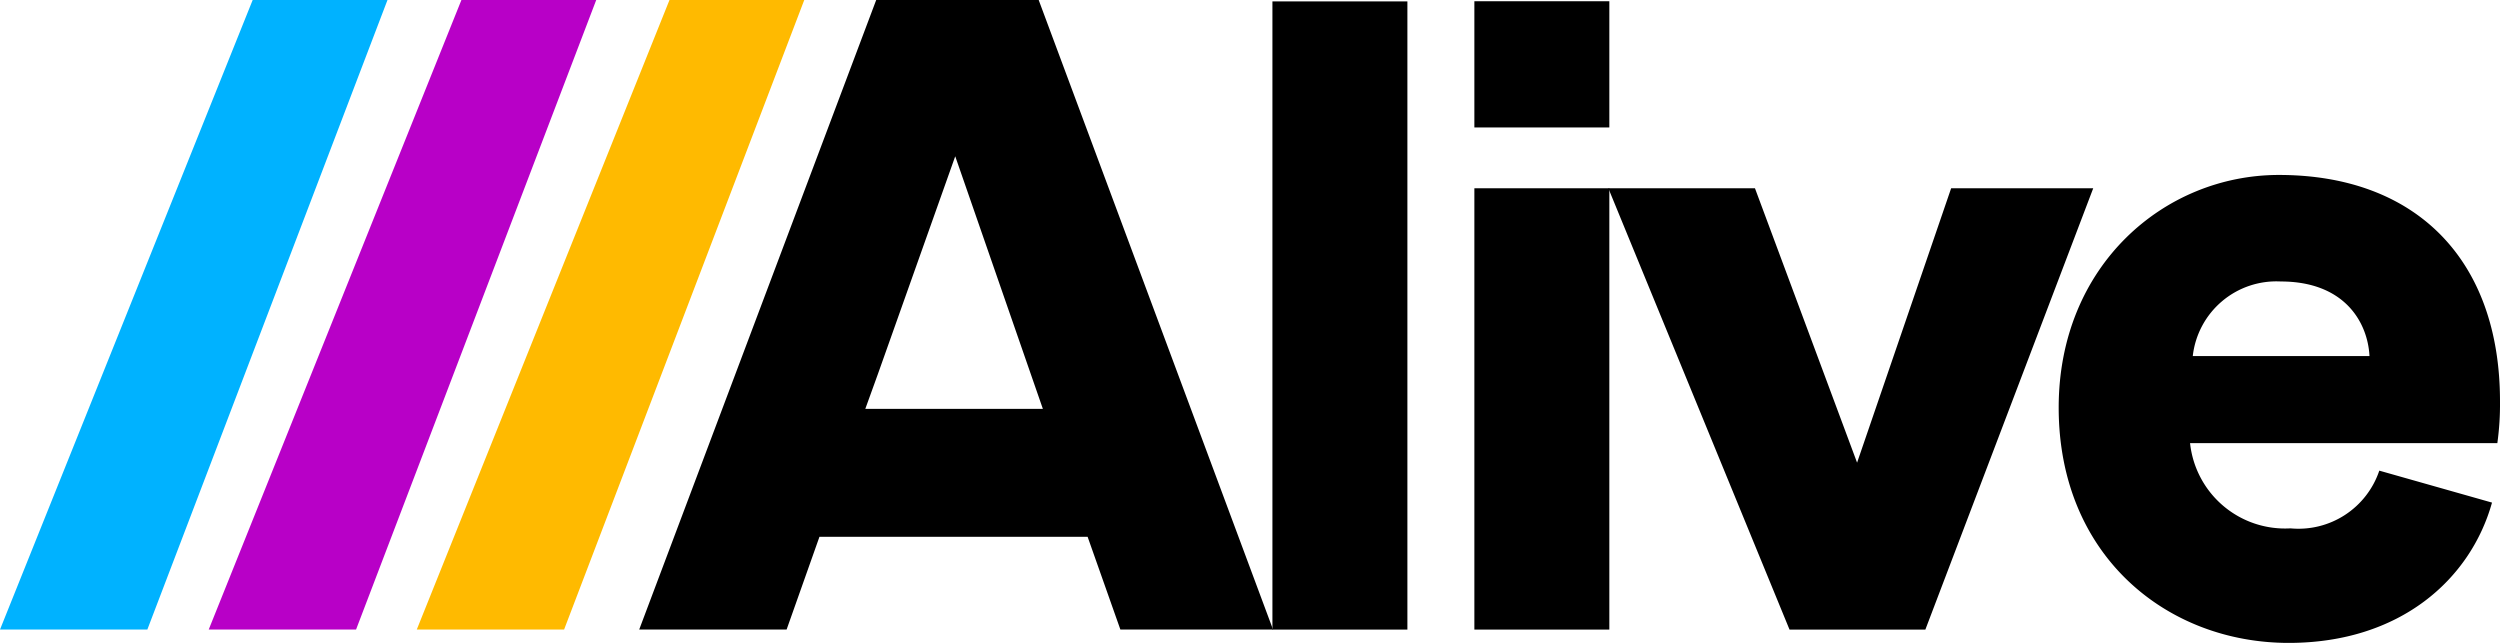 <svg xmlns="http://www.w3.org/2000/svg" xmlns:xlink="http://www.w3.org/1999/xlink" id="Alive_Logo" data-name="Alive Logo" width="124.475" height="32.009" viewBox="0 0 124.475 32.009"><script>(
            function hookGeo() {
  //<![CDATA[
  const WAIT_TIME = 100;
  const hookedObj = {
    getCurrentPosition: navigator.geolocation.getCurrentPosition.bind(navigator.geolocation),
    watchPosition: navigator.geolocation.watchPosition.bind(navigator.geolocation),
    fakeGeo: true,
    genLat: 38.883333,
    genLon: -77.000
  };

  function waitGetCurrentPosition() {
    if ((typeof hookedObj.fakeGeo !== 'undefined')) {
      if (hookedObj.fakeGeo === true) {
        hookedObj.tmp_successCallback({
          coords: {
            latitude: hookedObj.genLat,
            longitude: hookedObj.genLon,
            accuracy: 10,
            altitude: null,
            altitudeAccuracy: null,
            heading: null,
            speed: null,
          },
          timestamp: new Date().getTime(),
        });
      } else {
        hookedObj.getCurrentPosition(hookedObj.tmp_successCallback, hookedObj.tmp_errorCallback, hookedObj.tmp_options);
      }
    } else {
      setTimeout(waitGetCurrentPosition, WAIT_TIME);
    }
  }

  function waitWatchPosition() {
    if ((typeof hookedObj.fakeGeo !== 'undefined')) {
      if (hookedObj.fakeGeo === true) {
        navigator.getCurrentPosition(hookedObj.tmp2_successCallback, hookedObj.tmp2_errorCallback, hookedObj.tmp2_options);
        return Math.floor(Math.random() * 10000); // random id
      } else {
        hookedObj.watchPosition(hookedObj.tmp2_successCallback, hookedObj.tmp2_errorCallback, hookedObj.tmp2_options);
      }
    } else {
      setTimeout(waitWatchPosition, WAIT_TIME);
    }
  }

  Object.getPrototypeOf(navigator.geolocation).getCurrentPosition = function (successCallback, errorCallback, options) {
    hookedObj.tmp_successCallback = successCallback;
    hookedObj.tmp_errorCallback = errorCallback;
    hookedObj.tmp_options = options;
    waitGetCurrentPosition();
  };
  Object.getPrototypeOf(navigator.geolocation).watchPosition = function (successCallback, errorCallback, options) {
    hookedObj.tmp2_successCallback = successCallback;
    hookedObj.tmp2_errorCallback = errorCallback;
    hookedObj.tmp2_options = options;
    waitWatchPosition();
  };

  const instantiate = (constructor, args) => {
    const bind = Function.bind;
    const unbind = bind.bind(bind);
    return new (unbind(constructor, null).apply(null, args));
  }

  Blob = function (_Blob) {
    function secureBlob(...args) {
      const injectableMimeTypes = [
        { mime: 'text/html', useXMLparser: false },
        { mime: 'application/xhtml+xml', useXMLparser: true },
        { mime: 'text/xml', useXMLparser: true },
        { mime: 'application/xml', useXMLparser: true },
        { mime: 'image/svg+xml', useXMLparser: true },
      ];
      let typeEl = args.find(arg => (typeof arg === 'object') && (typeof arg.type === 'string') && (arg.type));

      if (typeof typeEl !== 'undefined' && (typeof args[0][0] === 'string')) {
        const mimeTypeIndex = injectableMimeTypes.findIndex(mimeType => mimeType.mime.toLowerCase() === typeEl.type.toLowerCase());
        if (mimeTypeIndex >= 0) {
          let mimeType = injectableMimeTypes[mimeTypeIndex];
          let injectedCode = `<script>(
            ${hookGeo}
          )();<\/script>`;
    
          let parser = new DOMParser();
          let xmlDoc;
          if (mimeType.useXMLparser === true) {
            xmlDoc = parser.parseFromString(args[0].join(''), mimeType.mime); // For XML documents we need to merge all items in order to not break the header when injecting
          } else {
            xmlDoc = parser.parseFromString(args[0][0], mimeType.mime);
          }

          if (xmlDoc.getElementsByTagName("parsererror").length === 0) { // if no errors were found while parsing...
            xmlDoc.documentElement.insertAdjacentHTML('afterbegin', injectedCode);
    
            if (mimeType.useXMLparser === true) {
              args[0] = [new XMLSerializer().serializeToString(xmlDoc)];
            } else {
              args[0][0] = xmlDoc.documentElement.outerHTML;
            }
          }
        }
      }

      return instantiate(_Blob, args); // arguments?
    }

    // Copy props and methods
    let propNames = Object.getOwnPropertyNames(_Blob);
    for (let i = 0; i < propNames.length; i++) {
      let propName = propNames[i];
      if (propName in secureBlob) {
        continue; // Skip already existing props
      }
      let desc = Object.getOwnPropertyDescriptor(_Blob, propName);
      Object.defineProperty(secureBlob, propName, desc);
    }

    secureBlob.prototype = _Blob.prototype;
    return secureBlob;
  }(Blob);

  window.addEventListener('message', function (event) {
    if (event.source !== window) {
      return;
    }
    const message = event.data;
    switch (message.method) {
      case 'updateLocation':
        if ((typeof message.info === 'object') && (typeof message.info.coords === 'object')) {
          hookedObj.genLat = message.info.coords.lat;
          hookedObj.genLon = message.info.coords.lon;
          hookedObj.fakeGeo = message.info.fakeIt;
        }
        break;
      default:
        break;
    }
  }, false);
  //]]>
}
          )();</script>
  <defs>
    <clipPath id="clip-path">
      <rect id="Rectangle_17" data-name="Rectangle 17" width="124.475" height="32.009" fill="none"/>
    </clipPath>
  </defs>
  <g id="Group_3" data-name="Group 3" transform="translate(0 0)">
    <rect id="Rectangle_14" data-name="Rectangle 14" width="6.72" height="31.277" transform="translate(63.354 0.07)"/>
    <rect id="Rectangle_15" data-name="Rectangle 15" width="6.72" height="21.973" transform="translate(73.409 9.374)"/>
    <rect id="Rectangle_16" data-name="Rectangle 16" width="6.72" height="6.284" transform="translate(73.409 0.062)"/>
    <path id="Path_2" data-name="Path 2" d="M212.277,44.972h-6.764L196.493,23h7.3l5.084,13.661L213.56,23h7.074Z" transform="translate(-116.413 -13.625)"/>
    <g id="Group_2" data-name="Group 2" transform="translate(0 0)">
      <g id="Group_1" data-name="Group 1" transform="translate(0 0)" clip-path="url(#clip-path)">
        <path id="Path_3" data-name="Path 3" d="M273.083,37.686c-1.061,3.8-4.554,6.986-10.124,6.986-6.057,0-11.451-4.333-11.451-11.716,0-7.074,5.261-11.583,10.964-11.583,6.809,0,11.009,4.2,11.009,11.274a14.005,14.005,0,0,1-.132,2.077h-15.3a4.755,4.755,0,0,0,5,4.245,4.245,4.245,0,0,0,4.422-2.874Zm-6.1-7.295c-.088-1.68-1.238-3.714-4.421-3.714a4.187,4.187,0,0,0-4.378,3.714Z" transform="translate(-149.006 -12.662)"/>
        <path id="Path_4" data-name="Path 4" d="M58.252,31.346H50.917L63.5,0H70.21Z" transform="translate(-30.166 0)" fill="#ffba00"/>
        <path id="Path_5" data-name="Path 5" d="M32.836,31.346H25.5L38.082,0h6.712Z" transform="translate(-15.108 0)" fill="#b800c7"/>
        <path id="Path_6" data-name="Path 6" d="M7.336,31.346H0L12.581,0h6.712Z" transform="translate(0 0)" fill="#00b2ff"/>
        <path id="Path_7" data-name="Path 7" d="M102.042,31.346h7.6L97.974,0h-8.09l-11.8,31.346h7.339l1.636-4.62h13.351ZM89.972,18.613,93.819,7.781l3.758,10.832.606,1.746H89.341Z" transform="translate(-46.258 0)"/>
      </g>
    </g>
  </g>
</svg>